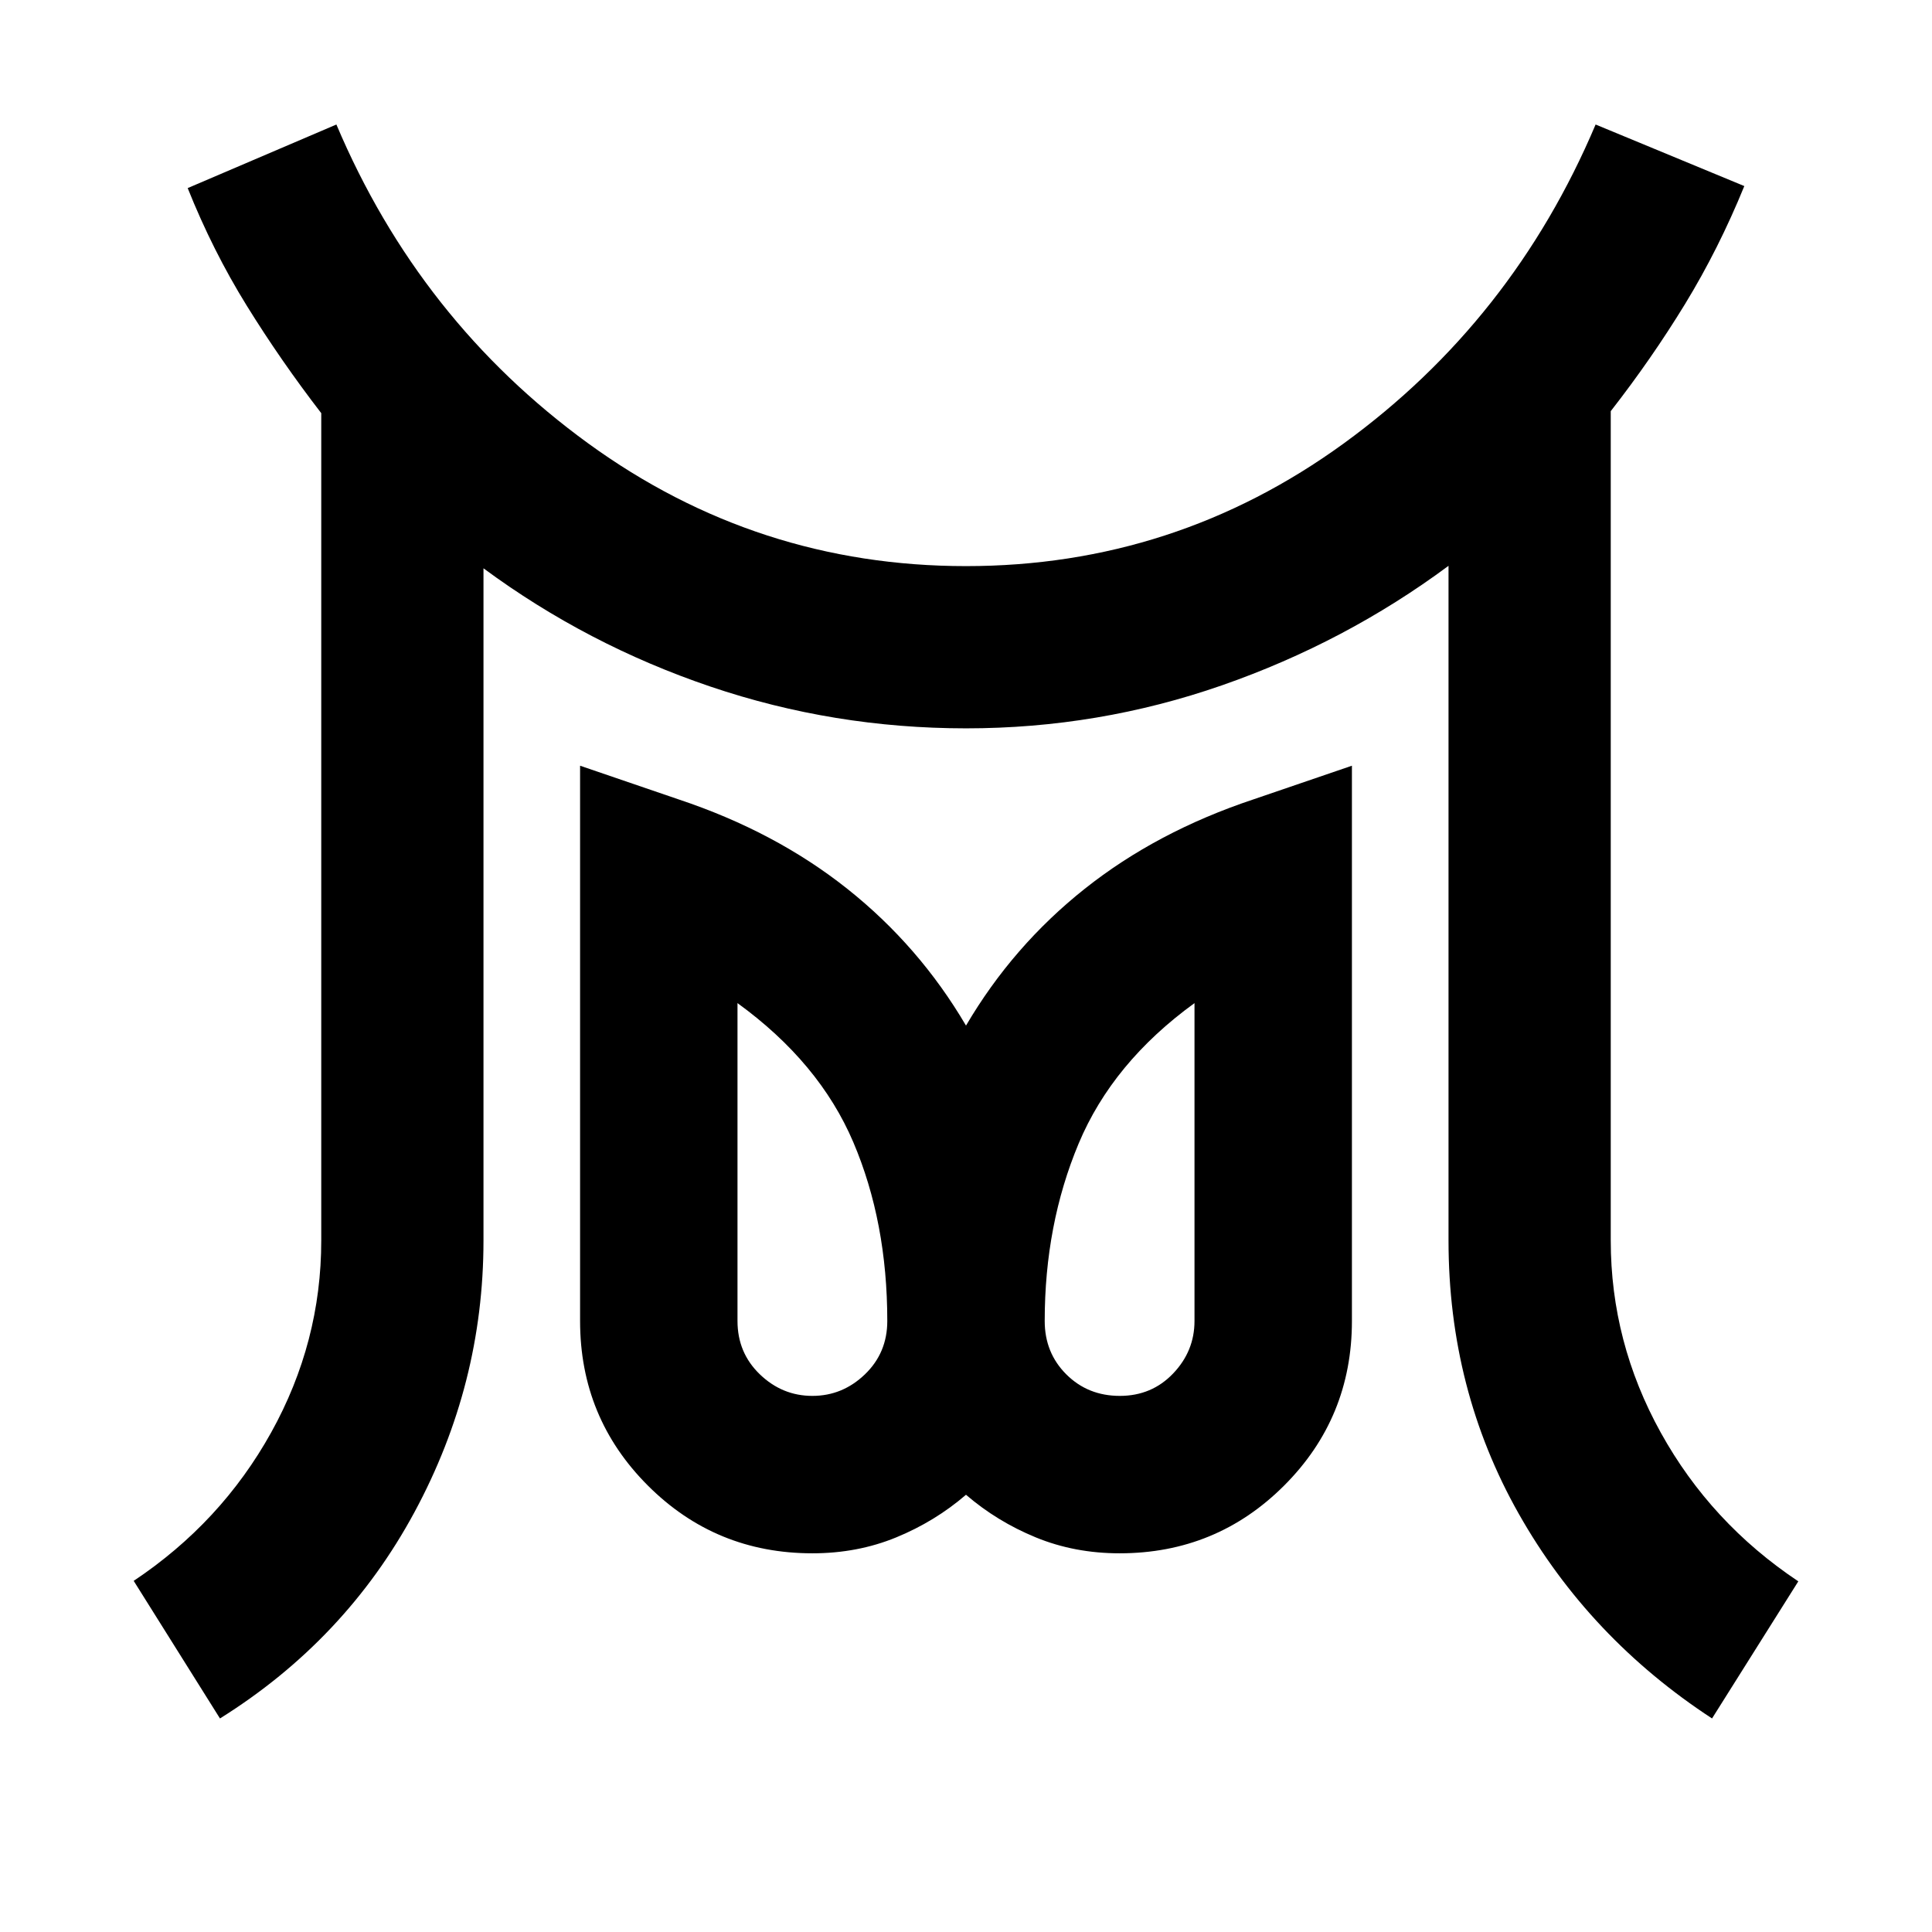 <svg xmlns="http://www.w3.org/2000/svg" height="20" viewBox="0 -960 960 960" width="20"><path d="M403.67-266.39q14.97 0 26.1-10.7 11.12-10.7 11.12-26.52 0-49.17-16.87-88.8-16.87-39.63-57.56-69.15v157.95q0 15.82 11.12 26.52 11.13 10.7 26.09 10.7Zm152.76 0q15.86 0 26.49-11.13 10.62-11.12 10.62-26.09v-157.95q-40.69 29.52-57.56 69.77-16.87 40.26-16.87 88.18 0 15.82 10.73 26.52t26.59 10.7ZM109.3-106.11l-42.87-68.37q43.48-29 68.34-73.78 24.86-44.78 24.86-95.35V-754.7q-20.04-26-36.99-53.36-16.94-27.37-29.38-58.48l73.89-31.59q41.24 97.48 125.14 158.46Q376.2-678.7 480-678.7q103.8 0 187.71-60.97 83.9-60.98 125.14-158.46l73.89 30.59q-12.76 31.28-29.42 58.56-16.67 27.28-36.95 53.28v412.09q0 50.57 24.86 95.47t68.34 73.9l-42.87 68.13q-61.11-39.96-96.03-101.69-34.91-61.74-34.91-135.81v-335.24q-51.24 38-112.57 59.38-61.33 21.38-127.14 21.38t-127.07-20.76q-61.26-20.76-112.74-58.76v334q0 71.44-34.29 134.99-34.3 63.55-96.65 102.51Zm294.37-82.06q-48.09 0-81.76-33.67t-33.67-81.77v-275.91l48.91 16.72q48.05 16 83.83 44.42T480-450.39q23.24-39.57 59.02-67.99 35.78-28.42 83.83-44.42l48.91-16.72v275.91q0 48.1-33.67 81.77-33.67 33.67-81.76 33.67-22.4 0-41.65-7.91-19.24-7.9-34.68-21.18-15.44 13.28-34.68 21.18-19.25 7.91-41.65 7.91Zm152.66-115.44Zm-152.66 0Z"/></svg>